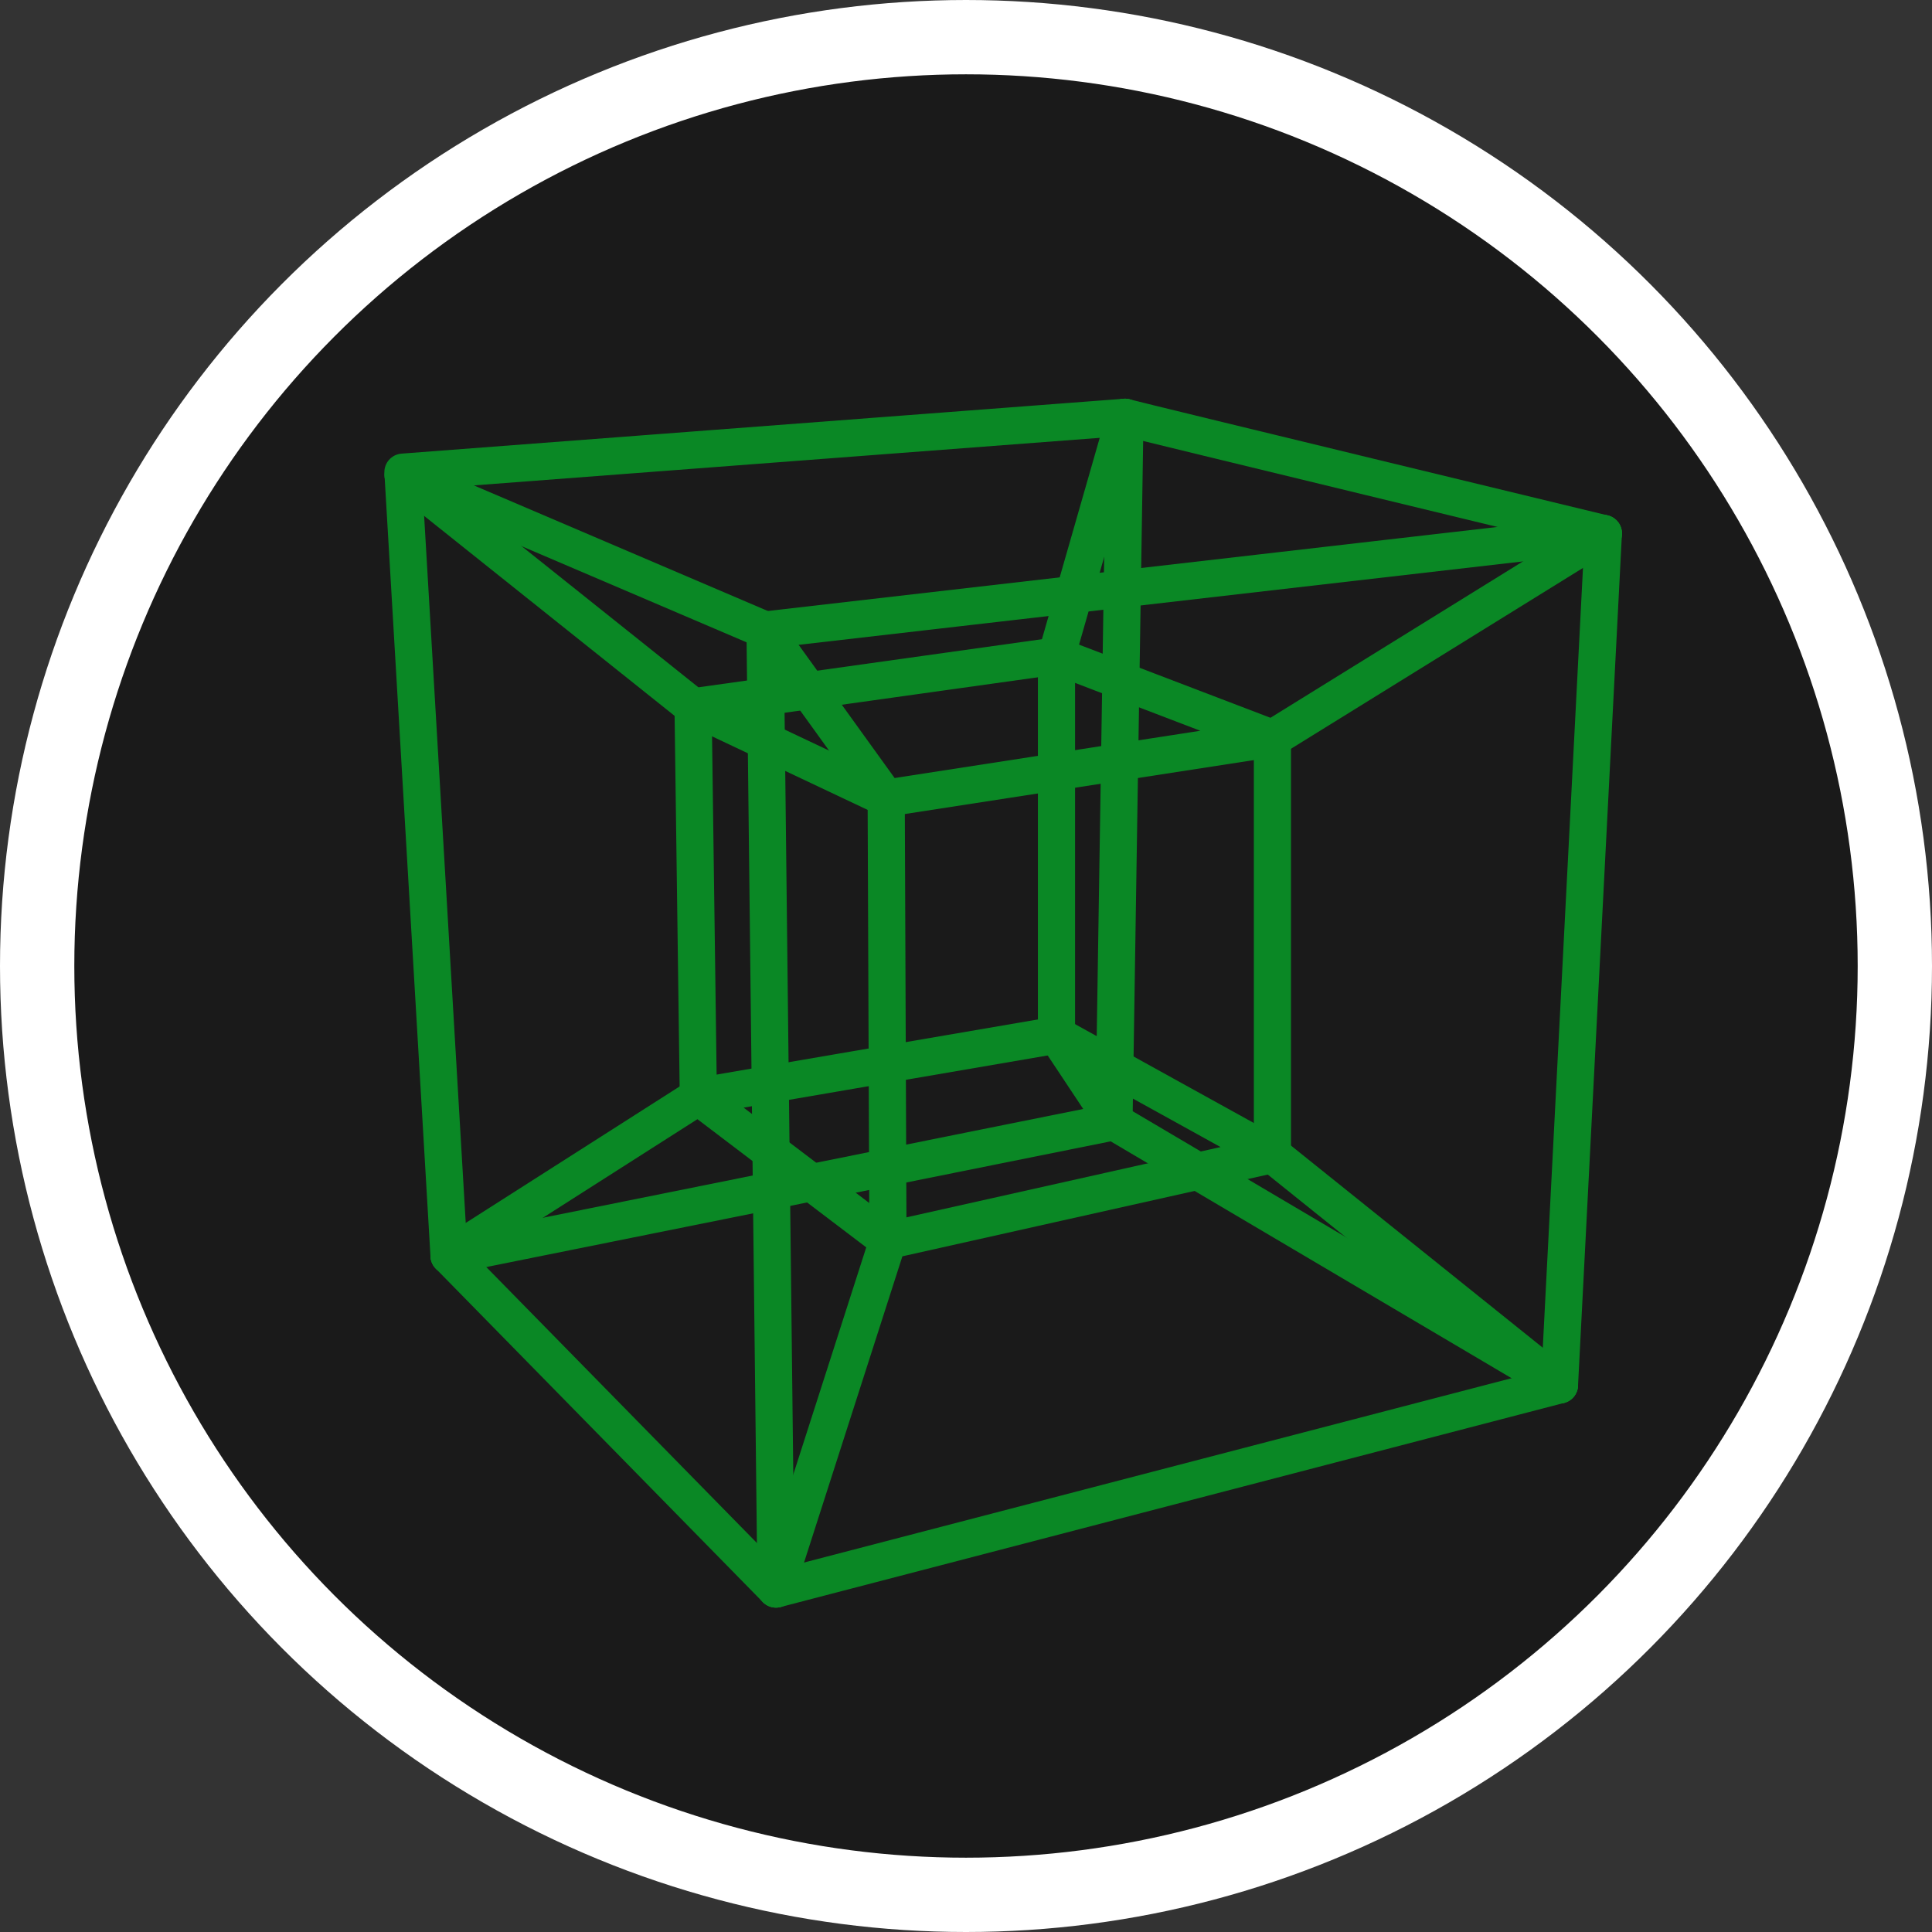 <?xml version="1.0" encoding="UTF-8" standalone="no"?><!DOCTYPE svg PUBLIC "-//W3C//DTD SVG 1.1//EN" "http://www.w3.org/Graphics/SVG/1.1/DTD/svg11.dtd"><svg width="100%" height="100%" viewBox="0 0 78 78" version="1.1" xmlns="http://www.w3.org/2000/svg" xmlns:xlink="http://www.w3.org/1999/xlink" xml:space="preserve" xmlns:serif="http://www.serif.com/" style="fill-rule:evenodd;clip-rule:evenodd;stroke-linecap:round;stroke-linejoin:round;stroke-miterlimit:1.5;"><rect x="0" y="0" width="78" height="78" fill="#333333" stroke="none"/><circle cx="39" cy="39" r="37.5" style="fill:#1a1a1a;stroke:#fff;stroke-width:3px;"/><g><path d="M30.887,25.435l4.891,6.787" style="fill:none;stroke:#0a8825;stroke-width:1.5px;"/><path d="M42.653,41.79l2.321,3.497" style="fill:none;stroke:#0a8825;stroke-width:1.5px;"/><path d="M62.96,55.913l-11.589,-9.303" style="fill:none;stroke:#0a8825;stroke-width:1.5px;"/><path d="M31.33,64.153l4.519,-14.07" style="fill:none;stroke:#0a8825;stroke-width:1.5px;"/><path d="M18.129,50.692l10.065,-6.421" style="fill:none;stroke:#0a8825;stroke-width:1.5px;"/><path d="M16.276,19.192l11.705,9.344" style="fill:none;stroke:#0a8825;stroke-width:1.5px;"/><path d="M45.417,16.847l-2.764,9.634" style="fill:none;stroke:#0a8825;stroke-width:1.5px;"/><path d="M64.732,21.537l-13.361,8.275" style="fill:none;stroke:#0a8825;stroke-width:1.5px;"/><path d="M16.276,19.192l14.611,6.243" style="fill:none;stroke:#0a8825;stroke-width:1.5px;"/><path d="M35.778,32.222l0.071,17.861" style="fill:none;stroke:#0a8825;stroke-width:1.5px;"/><path d="M42.653,26.481l-0,15.309" style="fill:none;stroke:#0a8825;stroke-width:1.5px;"/><path d="M51.371,29.812l0,16.798" style="fill:none;stroke:#0a8825;stroke-width:1.5px;"/><path d="M28.194,44.271l-0.213,-15.735" style="fill:none;stroke:#0a8825;stroke-width:1.5px;"/><path d="M27.981,28.536l14.672,-2.055l8.718,3.331l-15.593,2.41l-7.797,-3.686Z" style="fill:none;stroke:#0a8825;stroke-width:1.5px;"/><path d="M28.194,44.271l14.459,-2.481l8.718,4.82l-15.522,3.473l-7.655,-5.812Z" style="fill:none;stroke:#0a8825;stroke-width:1.5px;"/><path d="M64.732,21.537l-33.845,3.898l0.443,38.718l31.63,-8.24l1.772,-34.376Z" style="fill:none;stroke:#0a8825;stroke-width:1.5px;"/><path d="M45.417,16.847l-29.149,2.215l1.861,31.63l26.845,-5.405l0.443,-28.44Z" style="fill:none;stroke:#0a8825;stroke-width:1.5px;"/><path d="M45.417,16.847c0.62,0.171 19.315,4.69 19.315,4.69" style="fill:none;stroke:#0a8825;stroke-width:1.5px;"/><path d="M18.129,50.692l13.201,13.461" style="fill:none;stroke:#0a8825;stroke-width:1.5px;"/><path d="M44.974,45.287l17.986,10.626" style="fill:none;stroke:#0a8825;stroke-width:1.5px;"/></g></svg>